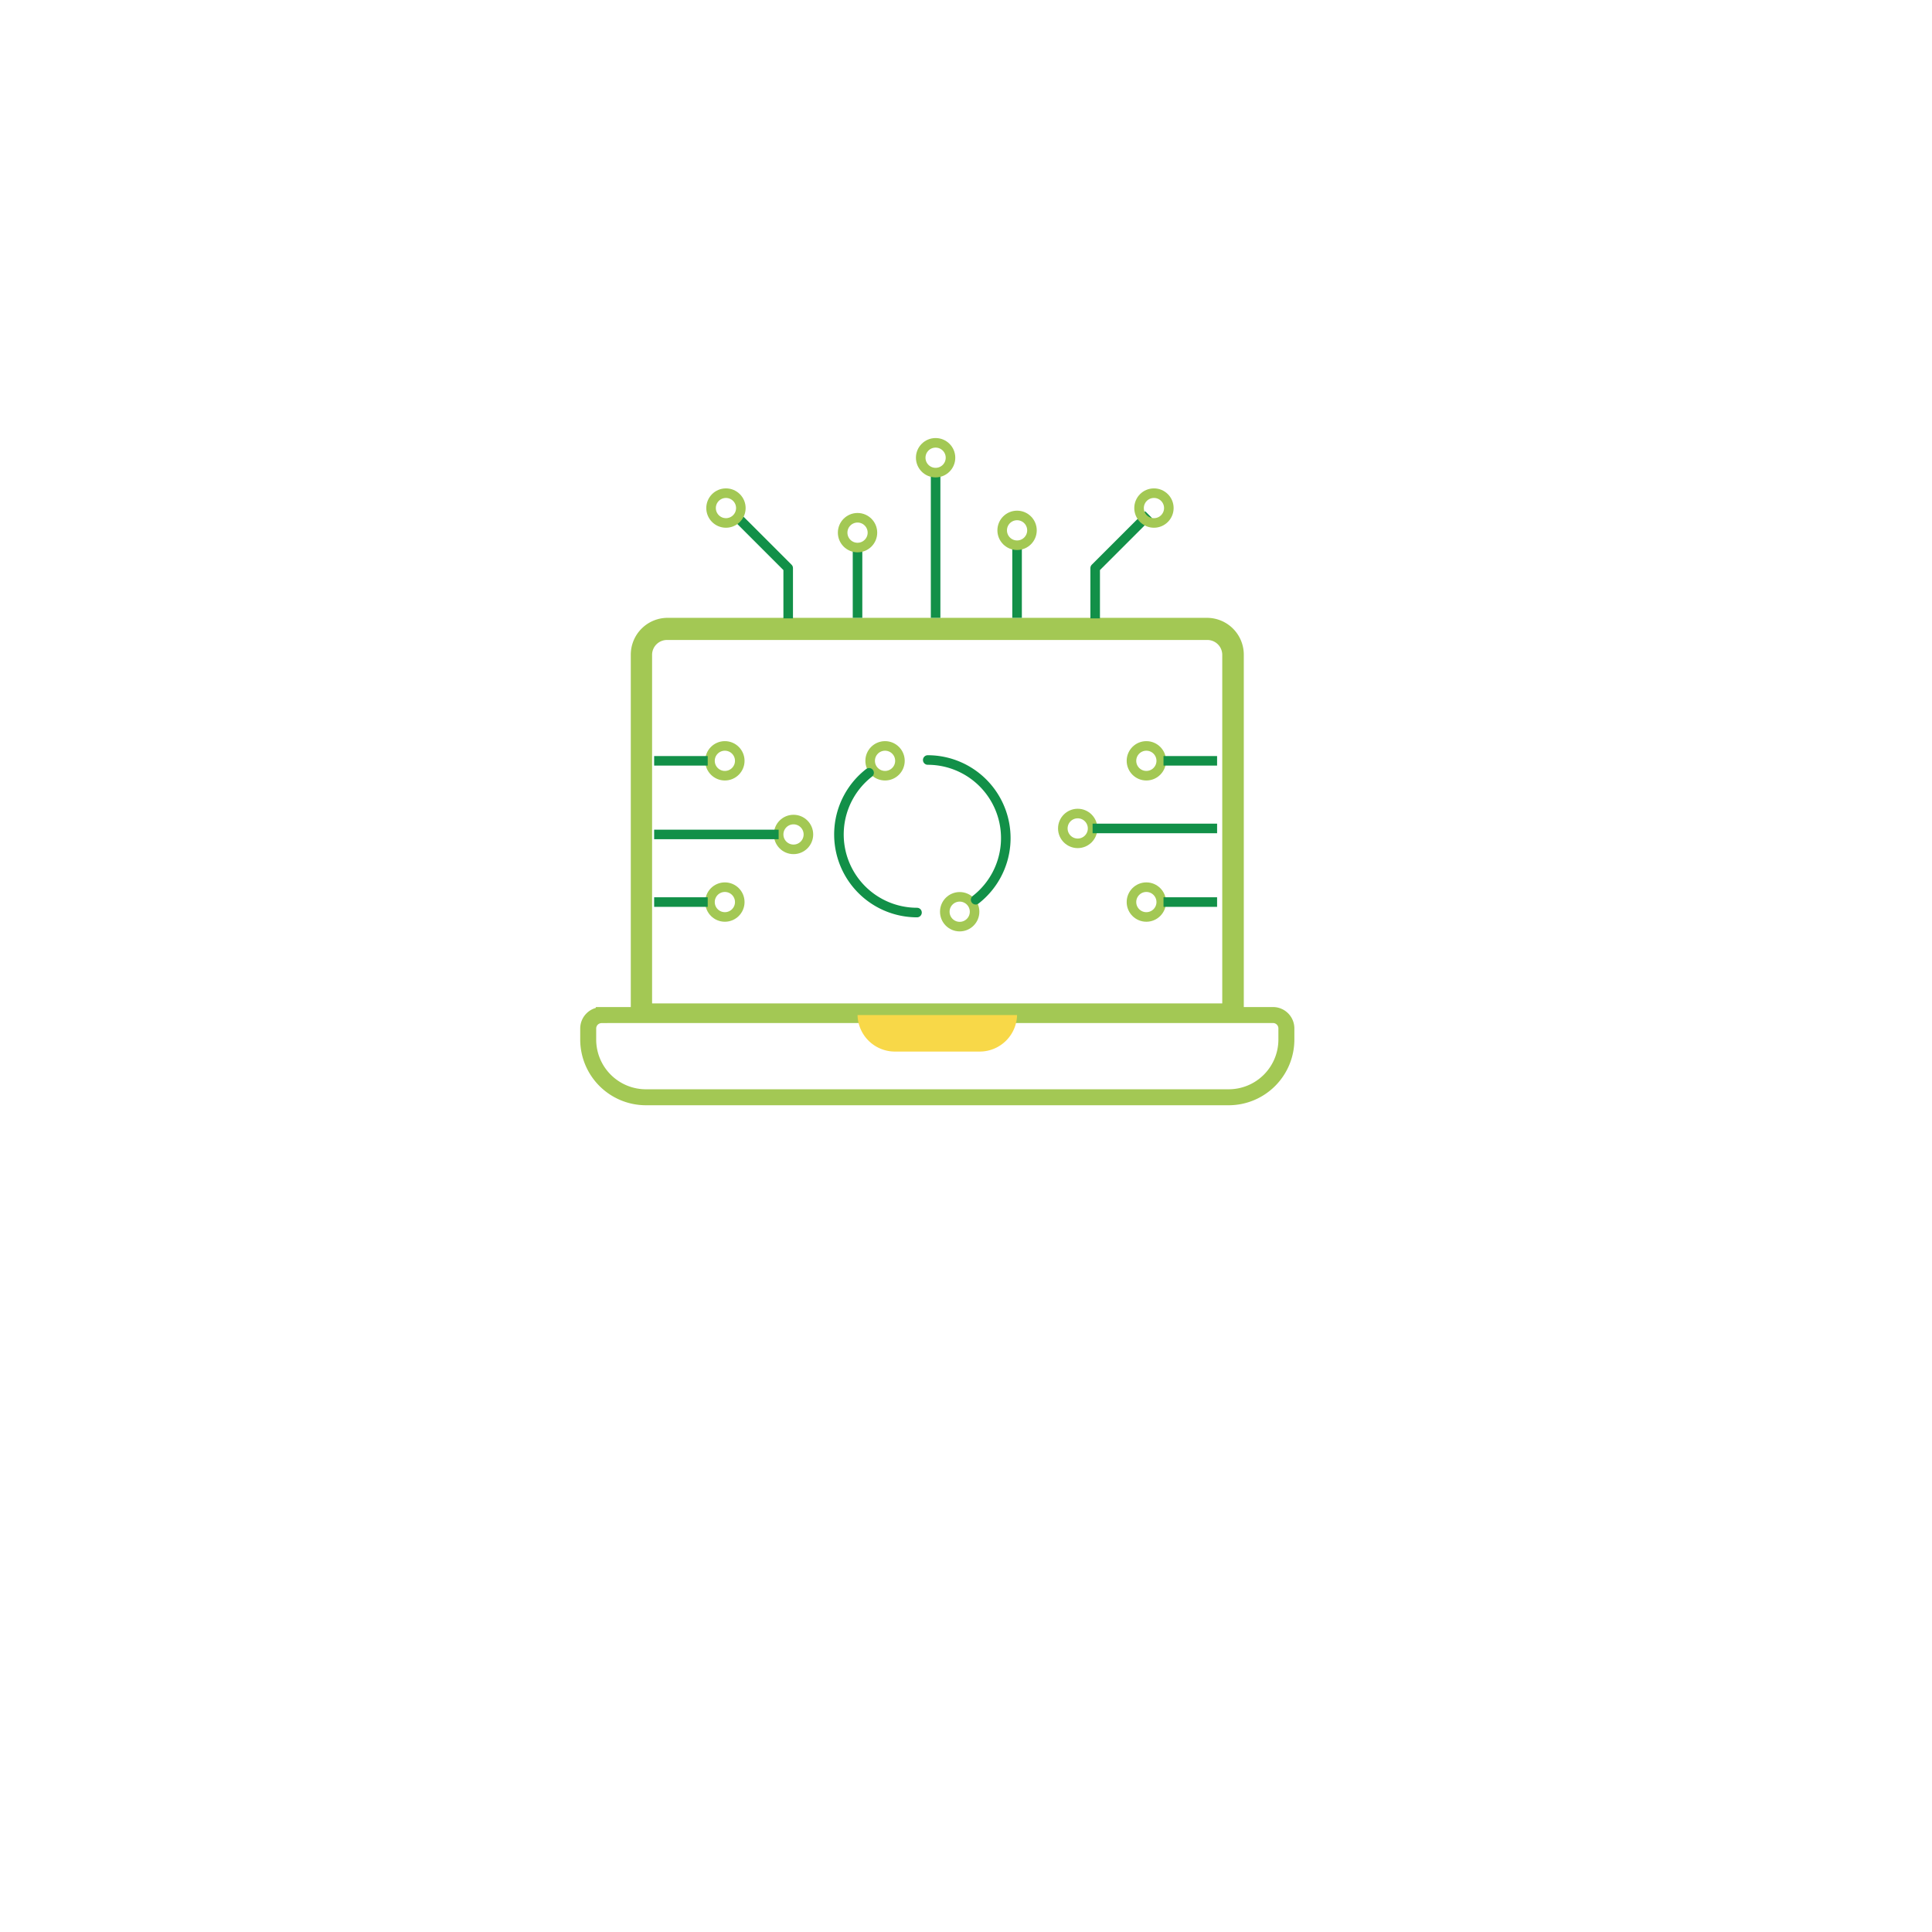 <svg xmlns="http://www.w3.org/2000/svg" xmlns:xlink="http://www.w3.org/1999/xlink" width="202" height="202" viewBox="0 0 202 202">
  <defs>
    <filter id="Rectangle_4" x="0" y="0" width="202" height="202" filterUnits="userSpaceOnUse">
      <feOffset dx="3" dy="21" input="SourceAlpha"/>
      <feGaussianBlur stdDeviation="15" result="blur"/>
      <feFlood flood-color="#129048" flood-opacity="0.149"/>
      <feComposite operator="in" in2="blur"/>
      <feComposite in="SourceGraphic"/>
    </filter>
  </defs>
  <g id="Group_4475" data-name="Group 4475" transform="translate(42 24)">
    <g transform="matrix(1, 0, 0, 1, -42, -24)" filter="url(#Rectangle_4)">
      <rect id="Rectangle_4-2" data-name="Rectangle 4" width="112" height="112" rx="15" transform="translate(42 24)" fill="#fff"/>
    </g>
    <g id="Group_4417" data-name="Group 4417" transform="translate(-404.5 -1759.5)">
      <rect id="Rectangle_333" data-name="Rectangle 333" width="85" height="85" transform="translate(418 1773.5)" fill="none"/>
      <g id="reshot-icon-technology-PSBM8GEQTH" transform="translate(371.16 1736.21)">
        <g id="Icons" transform="translate(52.84 45.59)">
          <path id="Path_41527" data-name="Path 41527" d="M54.243,379.13h70.194a1.4,1.4,0,0,1,1.4,1.4v1.162a6.036,6.036,0,0,1-6.036,6.036H58.876a6.036,6.036,0,0,1-6.036-6.036v-1.153a1.4,1.4,0,0,1,1.4-1.4Z" transform="translate(-52.84 -319.304)" fill="none" stroke="#a3c854" stroke-width="1.67"/>
          <path id="Path_41528" data-name="Path 41528" d="M209.83,378.64h16.681a3.908,3.908,0,0,1-3.916,3.908h-8.857a3.908,3.908,0,0,1-3.908-3.908Z" transform="translate(-181.671 -318.902)" fill="#f8d848"/>
          <path id="Path_41529" data-name="Path 41529" d="M81.513,147.6H137.9a3.853,3.853,0,0,1,3.853,3.853v37.676H77.66V151.453A3.853,3.853,0,0,1,81.513,147.6Z" transform="translate(-73.208 -129.303)" fill="#a3c854"/>
          <path id="Path_41530" data-name="Path 41530" d="M98.437,168.61h56.437a1.558,1.558,0,0,1,1.589,1.525V206.61H96.85V170.137A1.558,1.558,0,0,1,98.437,168.61Z" transform="translate(-90.171 -147.997)" fill="#fff"/>
          <g id="Group_4415" data-name="Group 4415" transform="translate(-1)">
            <circle id="Ellipse_136" data-name="Ellipse 136" cx="1.557" cy="1.557" r="1.557" transform="translate(13.732 31.69)" fill="none" stroke="#a3c854" stroke-linejoin="round" stroke-width="1"/>
            <circle id="Ellipse_137" data-name="Ellipse 137" cx="1.557" cy="1.557" r="1.557" transform="translate(13.732 46.458)" fill="none" stroke="#a3c854" stroke-linejoin="round" stroke-width="1"/>
            <circle id="Ellipse_138" data-name="Ellipse 138" cx="1.557" cy="1.557" r="1.557" transform="translate(20.909 39.389)" fill="none" stroke="#a3c854" stroke-linejoin="round" stroke-width="1"/>
            <circle id="Ellipse_139" data-name="Ellipse 139" cx="1.557" cy="1.557" r="1.557" transform="translate(57.8 46.458)" fill="none" stroke="#a3c854" stroke-linejoin="round" stroke-width="1"/>
            <circle id="Ellipse_140" data-name="Ellipse 140" cx="1.557" cy="1.557" r="1.557" transform="translate(57.8 31.69)" fill="none" stroke="#a3c854" stroke-linejoin="round" stroke-width="1"/>
            <circle id="Ellipse_141" data-name="Ellipse 141" cx="1.557" cy="1.557" r="1.557" transform="translate(50.623 38.76)" fill="none" stroke="#a3c854" stroke-linejoin="round" stroke-width="1"/>
            <circle id="Ellipse_149" data-name="Ellipse 149" cx="1.557" cy="1.557" r="1.557" transform="translate(30.479 31.69)" fill="none" stroke="#a3c854" stroke-linejoin="round" stroke-width="1"/>
            <circle id="Ellipse_150" data-name="Ellipse 150" cx="1.557" cy="1.557" r="1.557" transform="translate(38.283 47.468)" fill="none" stroke="#a3c854" stroke-linejoin="round" stroke-width="1"/>
          </g>
          <g id="Group_4414" data-name="Group 4414" transform="translate(-1)">
            <line id="Line_25" data-name="Line 25" x2="5.603" transform="translate(7.893 33.248)" fill="none" stroke="#129048" stroke-linejoin="round" stroke-width="1"/>
            <line id="Line_26" data-name="Line 26" x2="5.603" transform="translate(7.893 48.015)" fill="none" stroke="#129048" stroke-linejoin="round" stroke-width="1"/>
            <line id="Line_27" data-name="Line 27" x2="13.017" transform="translate(7.893 40.946)" fill="none" stroke="#129048" stroke-linejoin="round" stroke-width="1"/>
            <line id="Line_28" data-name="Line 28" x1="5.603" transform="translate(61.15 48.015)" fill="none" stroke="#129048" stroke-linejoin="round" stroke-width="1"/>
            <line id="Line_29" data-name="Line 29" x1="5.603" transform="translate(61.15 33.248)" fill="none" stroke="#129048" stroke-linejoin="round" stroke-width="1"/>
            <line id="Line_30" data-name="Line 30" x1="13.017" transform="translate(53.737 40.316)" fill="none" stroke="#129048" stroke-linejoin="round" stroke-width="1"/>
            <path id="Path_41531" data-name="Path 41531" d="M207.7,237.94a8.165,8.165,0,0,0,5.01,14.609" transform="translate(-177.334 -203.438)" fill="none" stroke="#129048" stroke-linecap="round" stroke-linejoin="round" stroke-width="1"/>
            <path id="Path_41532" data-name="Path 41532" d="M261.34,245.08a8.165,8.165,0,0,0-5.01-14.609" transform="translate(-219.83 -197.309)" fill="none" stroke="#129048" stroke-linecap="round" stroke-linejoin="round" stroke-width="1"/>
          </g>
          <path id="Path_41533" data-name="Path 41533" d="M143.831,98.3V93.039L138.24,87.45" transform="translate(-122.922 -79.942)" fill="none" stroke="#129048" stroke-linejoin="round" stroke-width="1"/>
          <path id="Path_41534" data-name="Path 41534" d="M348.35,98.3V93.039l5.591-5.589" transform="translate(-295.345 -79.942)" fill="none" stroke="#129048" stroke-linejoin="round" stroke-width="1"/>
          <line id="Line_31" data-name="Line 31" y1="7.291" transform="translate(28.159 11.006)" fill="none" stroke="#129048" stroke-linejoin="round" stroke-width="1"/>
          <line id="Line_32" data-name="Line 32" y1="7.291" transform="translate(44.84 11.006)" fill="none" stroke="#129048" stroke-linejoin="round" stroke-width="1"/>
          <line id="Line_33" data-name="Line 33" y1="15.183" transform="translate(36.322 3.114)" fill="none" stroke="#129048" stroke-linejoin="round" stroke-width="1"/>
          <circle id="Ellipse_147" data-name="Ellipse 147" cx="1.557" cy="1.557" r="1.557" transform="translate(34.765 0)" fill="none" stroke="#a3c854" stroke-linejoin="round" stroke-width="1"/>
          <g id="Group_4416" data-name="Group 4416">
            <circle id="Ellipse_144" data-name="Ellipse 144" cx="1.557" cy="1.557" r="1.557" transform="translate(12.845 5.263)" fill="none" stroke="#a3c854" stroke-linejoin="round" stroke-width="1"/>
            <circle id="Ellipse_145" data-name="Ellipse 145" cx="1.557" cy="1.557" r="1.557" transform="translate(26.603 7.835)" fill="none" stroke="#a3c854" stroke-linejoin="round" stroke-width="1"/>
            <circle id="Ellipse_146" data-name="Ellipse 146" cx="1.557" cy="1.557" r="1.557" transform="translate(43.283 7.593)" fill="none" stroke="#a3c854" stroke-linejoin="round" stroke-width="1"/>
            <circle id="Ellipse_148" data-name="Ellipse 148" cx="1.557" cy="1.557" r="1.557" transform="translate(57.594 5.263)" fill="none" stroke="#a3c854" stroke-linejoin="round" stroke-width="1"/>
          </g>
        </g>
      </g>
    </g>
  </g>
</svg>
